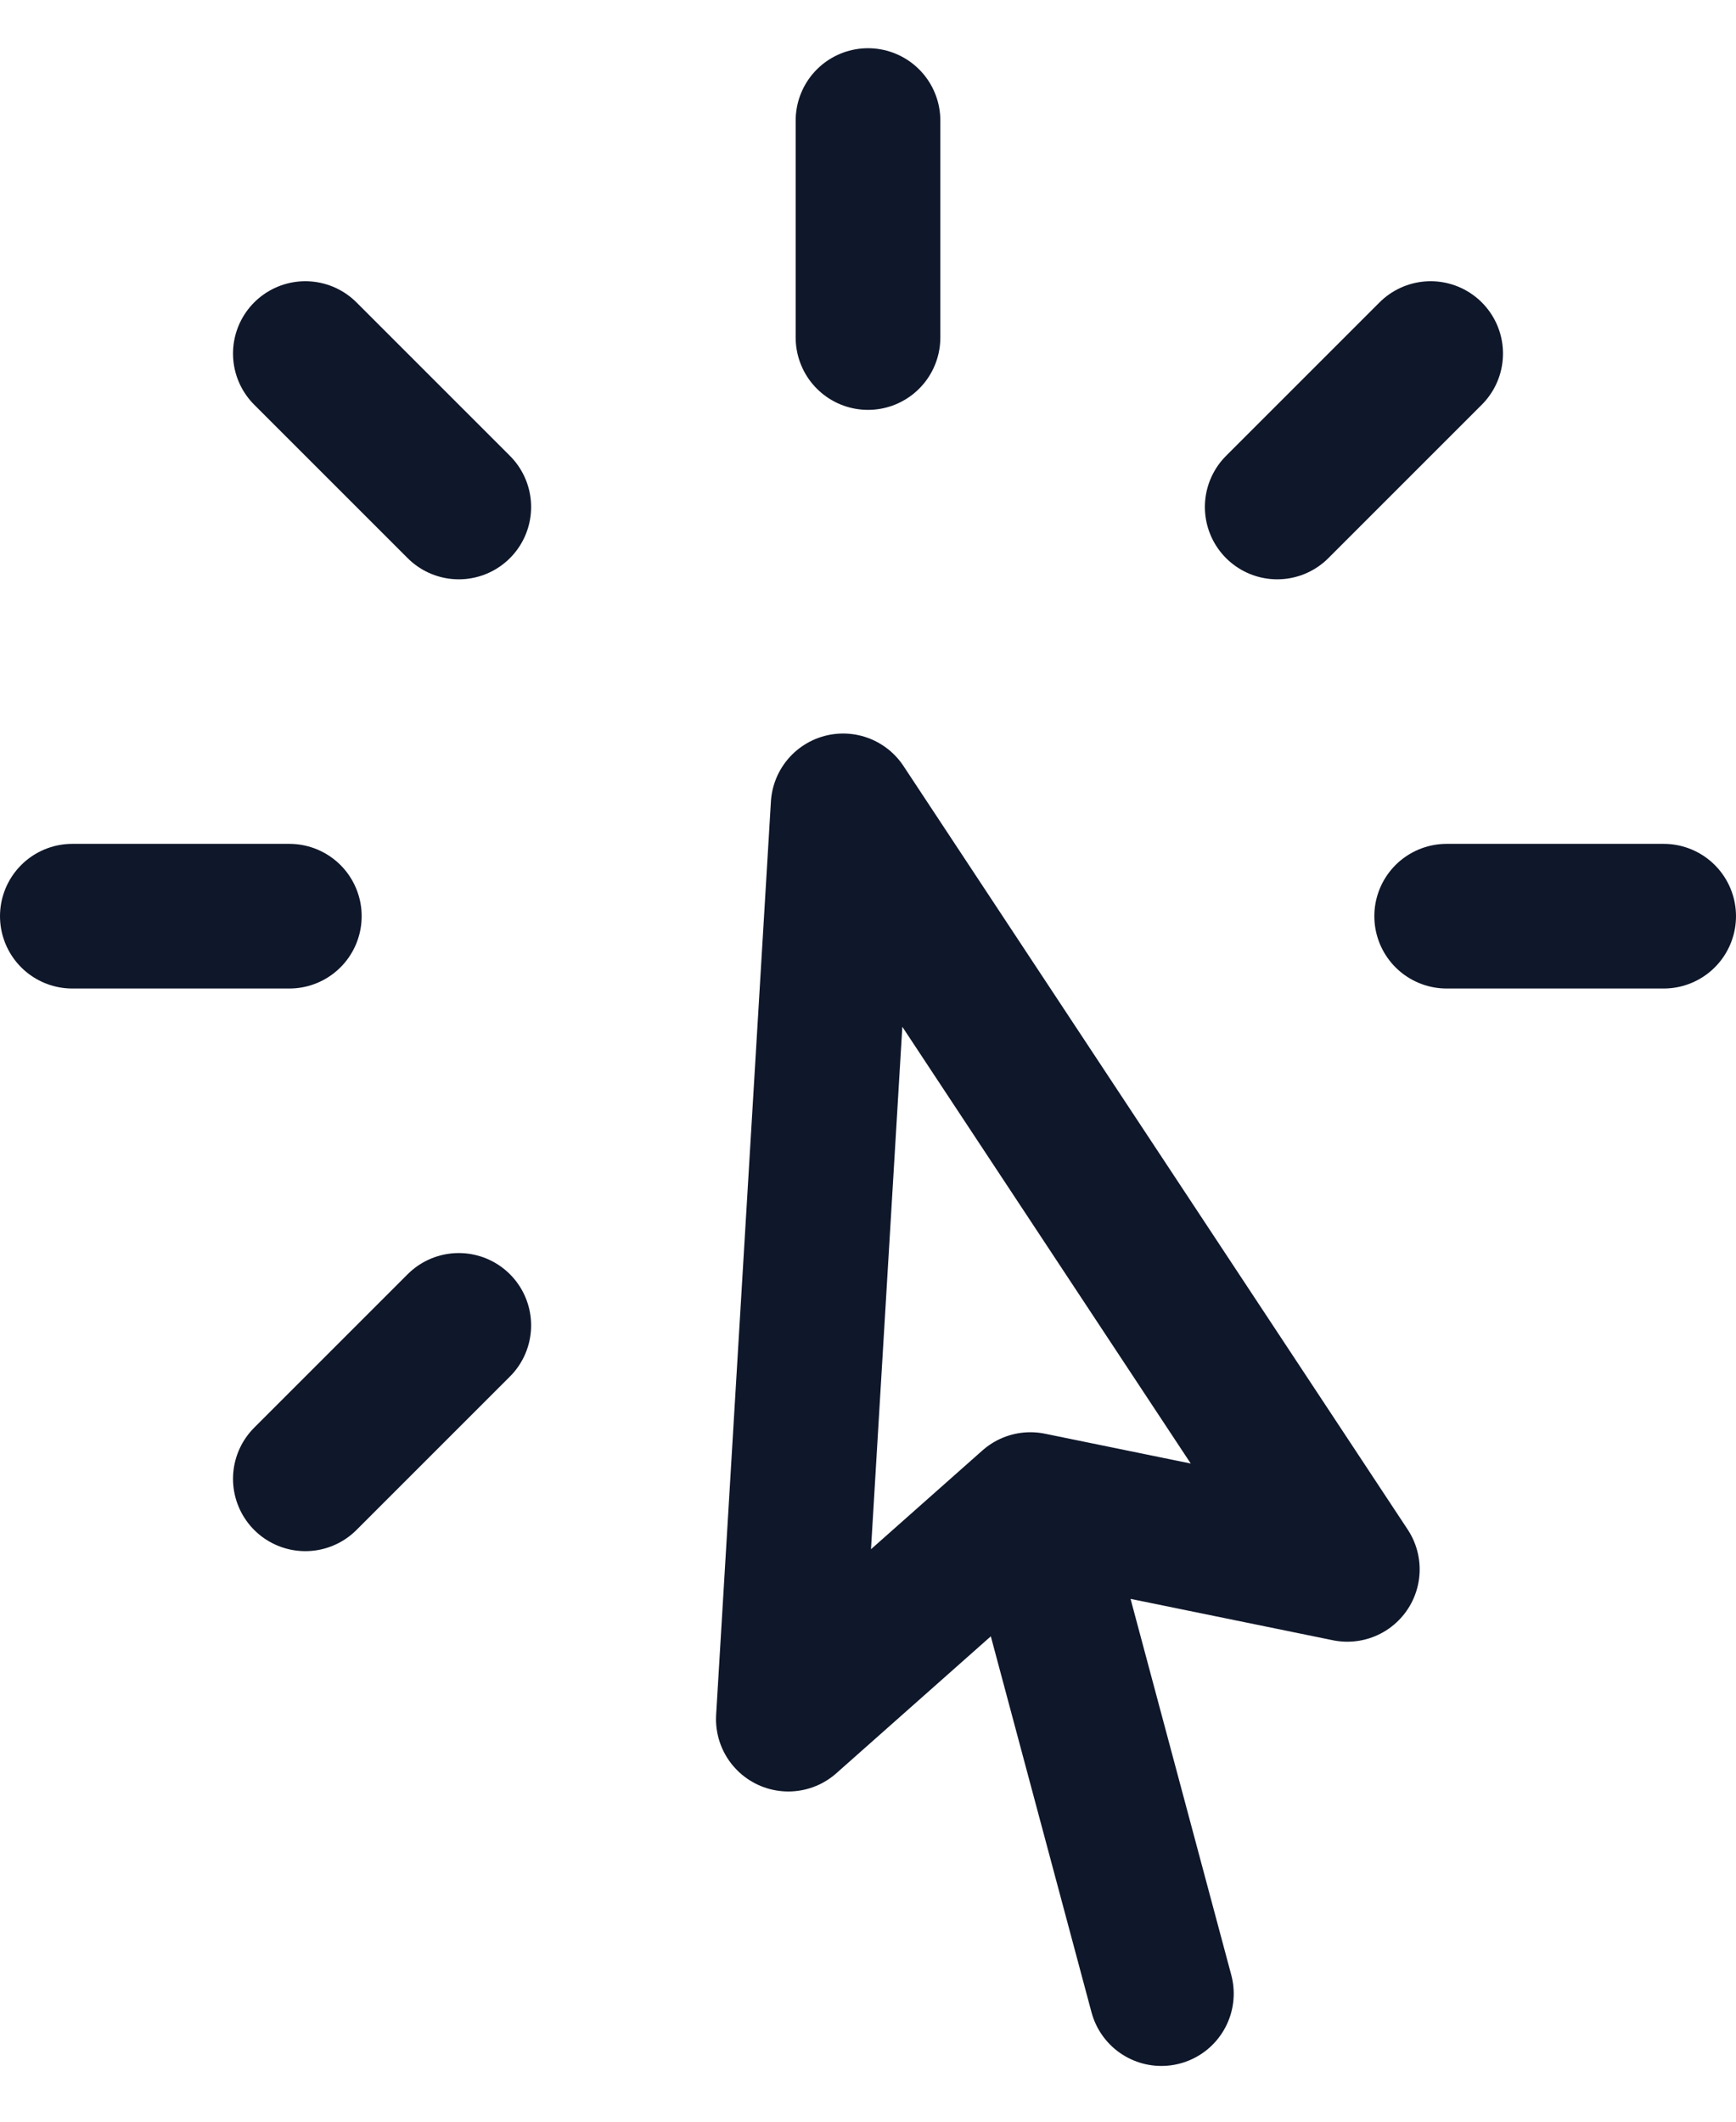 <svg width="18" height="22" viewBox="0 0 18 22" fill="none" xmlns="http://www.w3.org/2000/svg">
<path d="M12.042 20.672L10.684 15.601M10.684 15.601L8.174 17.826L8.742 8.356L13.97 16.273L10.684 15.601ZM9 1.25V3.5M14.834 3.666L13.243 5.257M17.25 9.5H15M4.757 13.743L3.166 15.334M3 9.5H0.75M4.757 5.257L3.166 3.666" stroke="#0F172A" stroke-width="1.5" stroke-linecap="round" stroke-linejoin="round"/>
</svg>
